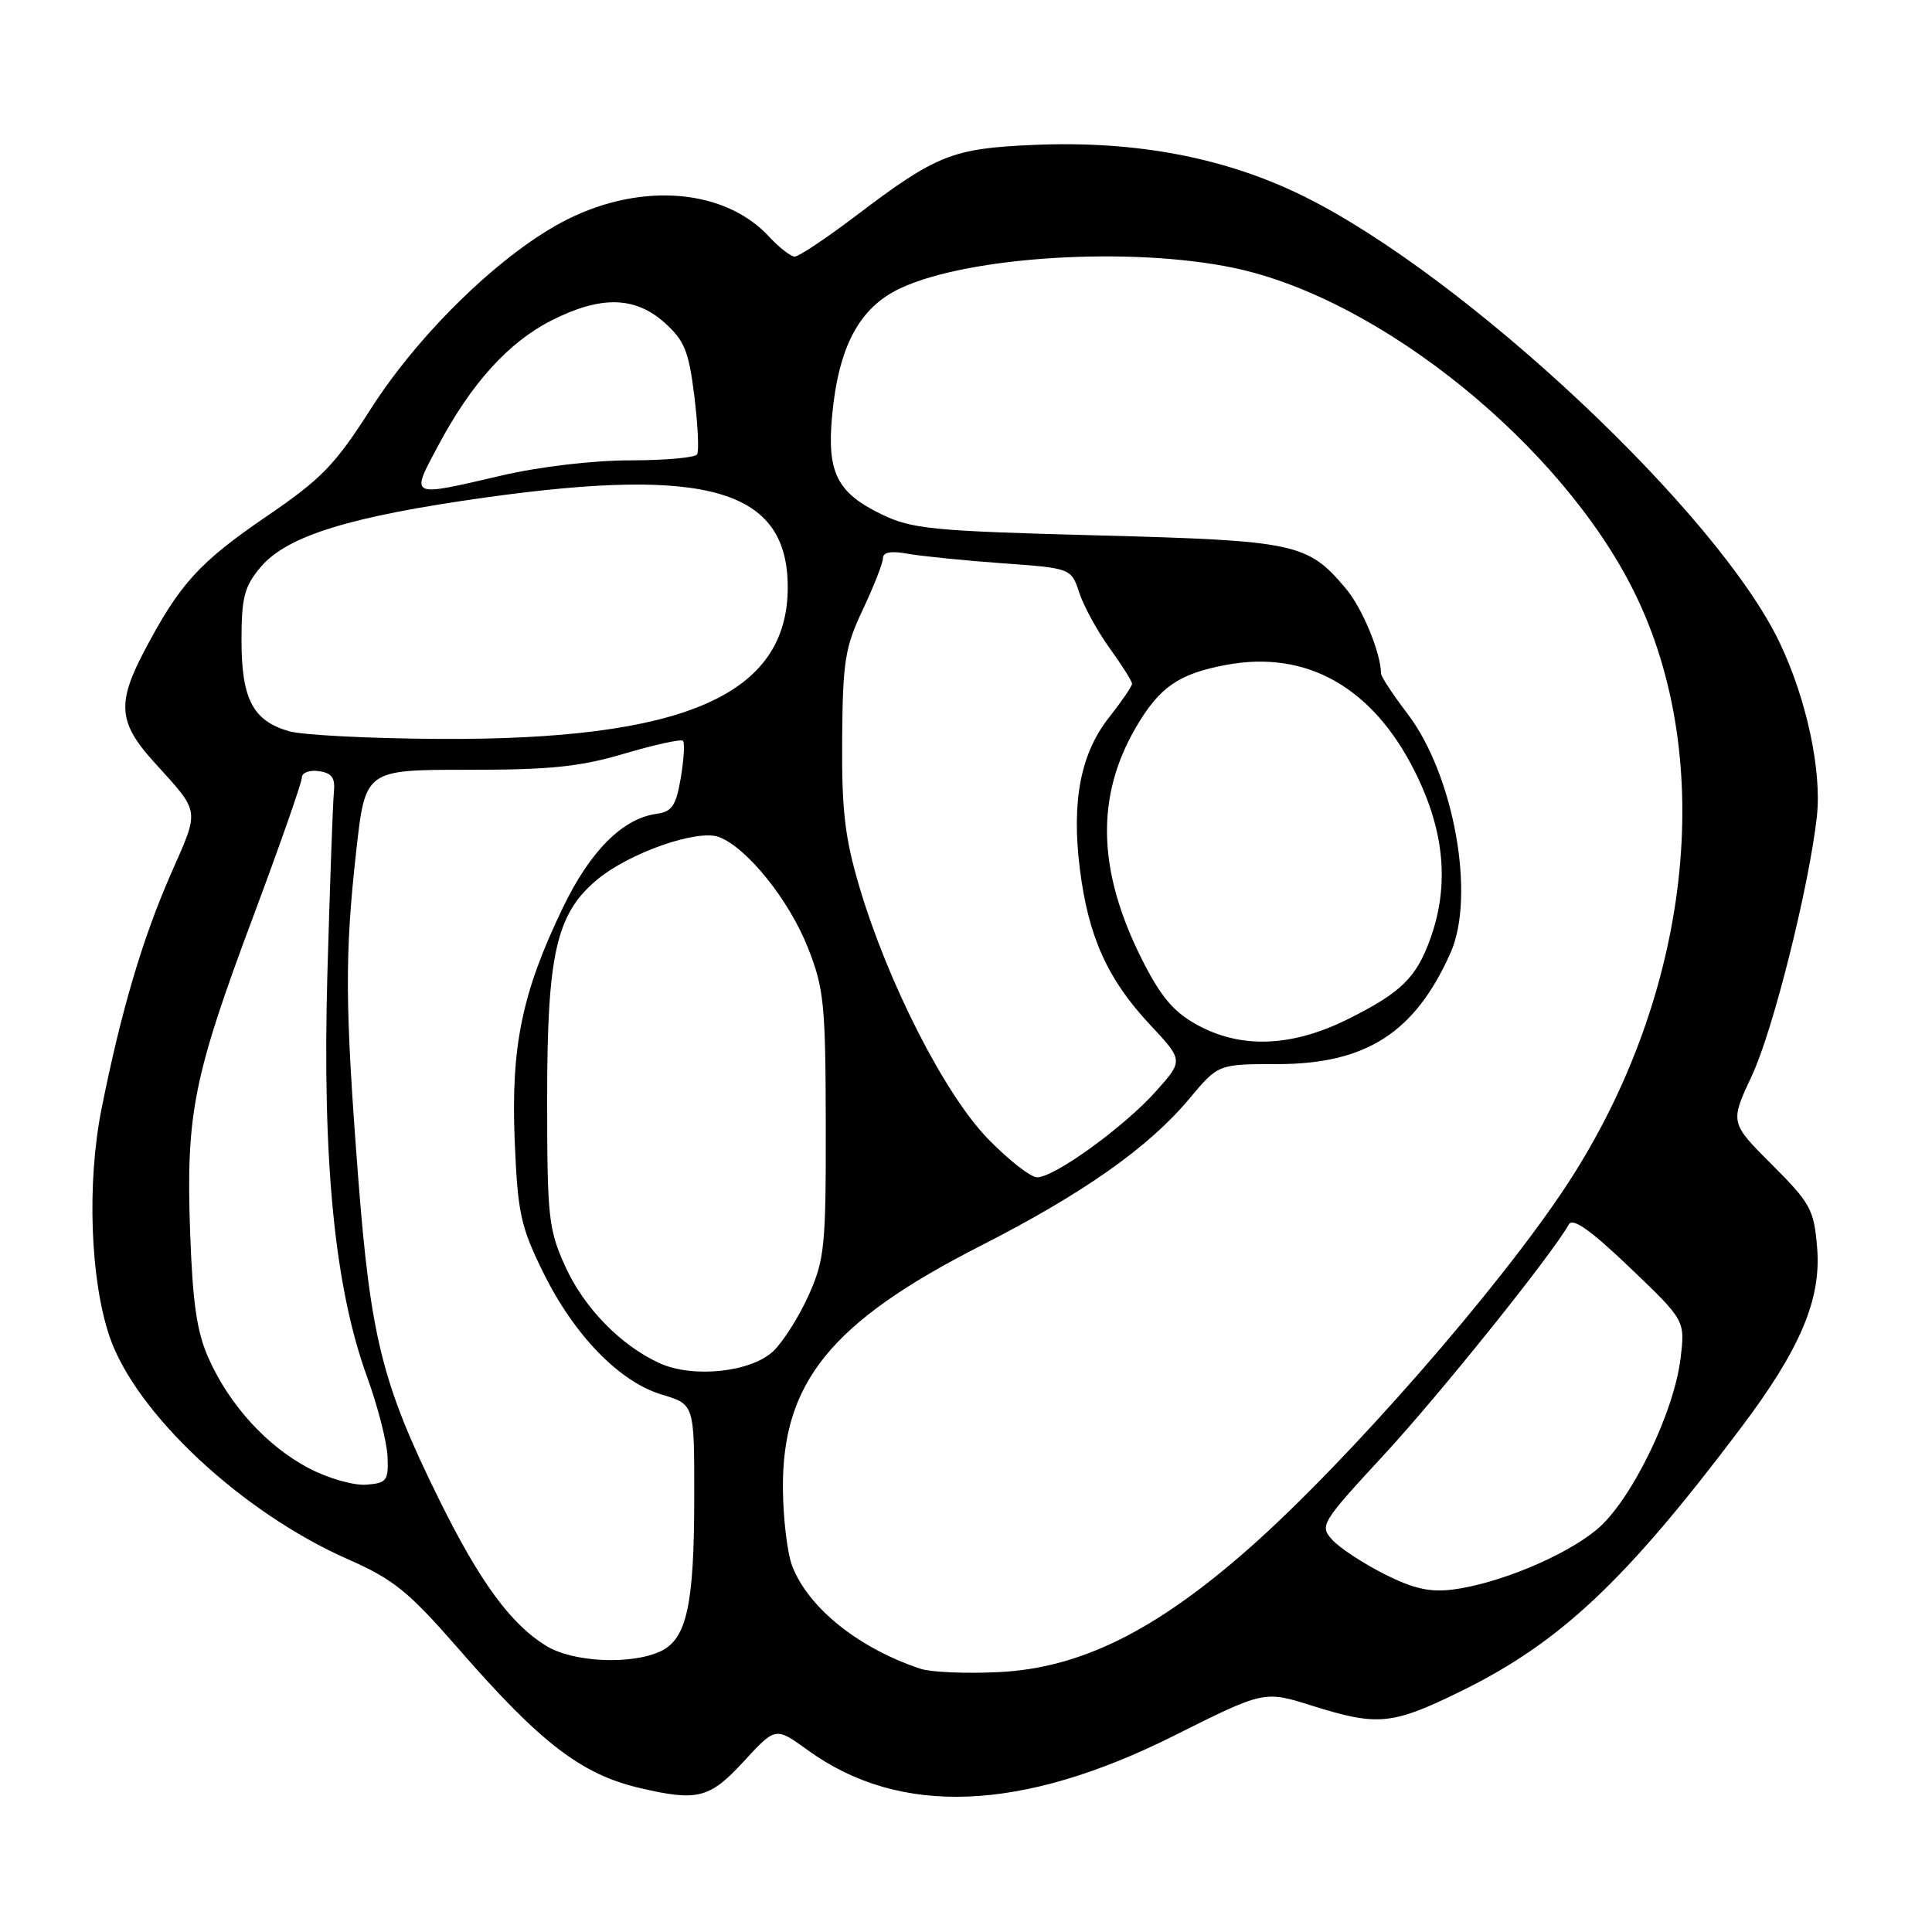 <?xml version="1.0" encoding="UTF-8" standalone="no"?>
<!DOCTYPE svg PUBLIC "-//W3C//DTD SVG 1.1//EN" "http://www.w3.org/Graphics/SVG/1.1/DTD/svg11.dtd" >
<svg xmlns="http://www.w3.org/2000/svg" xmlns:xlink="http://www.w3.org/1999/xlink" version="1.1" viewBox="0 0 256 256">
 <g >
 <path fill="currentColor"
d=" M 98.54 233.41 C 102.76 228.81 102.76 228.81 107.04 231.91 C 119.22 240.73 135.34 240.10 155.50 230.02 C 167.50 224.01 167.50 224.01 173.84 226.01 C 182.56 228.75 184.45 228.57 193.55 224.11 C 206.69 217.67 215.38 209.51 230.64 189.25 C 238.56 178.76 241.34 172.17 240.78 165.33 C 240.36 160.25 239.91 159.44 234.77 154.30 C 229.22 148.75 229.22 148.75 232.16 142.47 C 234.96 136.48 239.74 117.37 240.75 108.14 C 241.40 102.10 239.39 92.67 235.83 85.19 C 227.69 68.03 194.29 36.68 172.80 26.03 C 162.39 20.88 150.58 18.62 137.00 19.20 C 126.16 19.67 124.10 20.49 113.39 28.61 C 109.48 31.57 105.84 34.00 105.31 34.00 C 104.78 34.00 103.26 32.82 101.92 31.37 C 96.09 25.05 85.12 24.10 75.20 29.06 C 66.71 33.30 55.62 44.00 49.10 54.23 C 44.41 61.58 42.59 63.46 35.38 68.38 C 26.38 74.52 23.80 77.36 19.08 86.34 C 15.47 93.21 15.71 95.80 20.43 101.00 C 26.58 107.78 26.48 107.09 22.67 115.74 C 18.87 124.39 16.03 134.00 13.44 147.00 C 11.50 156.77 11.96 169.60 14.52 177.11 C 17.99 187.28 32.04 200.40 46.08 206.60 C 52.19 209.29 54.11 210.85 60.91 218.65 C 71.63 230.95 77.04 235.10 84.69 236.90 C 92.43 238.72 94.02 238.32 98.54 233.41 Z  M 122.00 221.13 C 113.79 218.41 107.12 213.07 104.97 207.50 C 104.33 205.85 103.78 201.28 103.74 197.34 C 103.61 183.19 110.11 175.18 129.93 165.08 C 143.55 158.13 152.19 152.05 157.58 145.60 C 161.42 141.00 161.42 141.00 169.25 141.00 C 181.02 141.00 187.50 136.83 192.21 126.24 C 195.55 118.71 192.65 102.63 186.49 94.56 C 184.57 92.04 183.00 89.65 182.99 89.24 C 182.97 86.52 180.52 80.58 178.34 78.00 C 173.27 71.96 171.77 71.64 145.37 70.94 C 123.46 70.36 120.84 70.10 116.79 68.14 C 110.93 65.30 109.57 62.62 110.25 55.18 C 111.09 45.95 113.85 40.76 119.28 38.21 C 128.33 33.95 149.82 32.64 163.50 35.50 C 182.94 39.57 206.98 59.04 216.57 78.50 C 227.56 100.78 224.07 131.75 207.76 156.79 C 198.90 170.37 178.60 193.62 165.50 205.17 C 153.09 216.11 143.17 221.02 132.41 221.56 C 128.06 221.78 123.38 221.58 122.00 221.13 Z  M 72.42 218.11 C 67.67 215.22 63.56 209.59 58.13 198.58 C 50.64 183.39 49.10 177.21 47.46 156.00 C 45.71 133.21 45.67 126.54 47.20 112.80 C 48.40 102.00 48.40 102.00 61.95 102.00 C 72.91 102.01 76.89 101.60 82.77 99.85 C 86.76 98.67 90.24 97.91 90.50 98.16 C 90.75 98.42 90.62 100.62 90.21 103.06 C 89.58 106.77 89.05 107.56 86.98 107.84 C 82.49 108.46 78.17 112.79 74.56 120.32 C 69.16 131.53 67.69 138.68 68.20 151.15 C 68.60 160.75 68.98 162.51 71.97 168.59 C 76.09 176.95 82.08 183.12 87.75 184.81 C 92.00 186.08 92.00 186.08 91.99 198.29 C 91.99 212.74 91.00 217.23 87.45 218.84 C 83.54 220.62 75.93 220.25 72.42 218.11 Z  M 183.38 208.55 C 180.57 207.12 177.48 205.09 176.52 204.02 C 174.83 202.16 175.06 201.78 183.42 192.73 C 190.87 184.66 205.64 166.25 207.88 162.24 C 208.40 161.32 210.76 162.99 215.95 167.95 C 223.28 174.96 223.28 174.96 222.69 179.93 C 221.83 187.22 216.08 198.96 211.55 202.70 C 207.30 206.21 198.56 209.84 192.53 210.62 C 189.46 211.01 187.29 210.52 183.38 208.55 Z  M 40.91 194.54 C 35.38 191.63 30.44 186.22 27.67 180.05 C 26.08 176.52 25.53 172.75 25.19 163.21 C 24.64 147.56 25.62 142.64 33.59 121.35 C 37.11 111.92 40.00 103.67 40.00 103.03 C 40.00 102.39 41.01 102.00 42.25 102.18 C 43.99 102.43 44.44 103.07 44.24 105.00 C 44.10 106.38 43.72 117.17 43.38 129.00 C 42.69 153.86 44.33 170.55 48.63 182.42 C 50.05 186.31 51.27 191.07 51.35 193.00 C 51.49 196.21 51.25 196.52 48.50 196.73 C 46.85 196.85 43.43 195.87 40.91 194.54 Z  M 87.42 180.64 C 82.25 178.29 77.37 173.28 74.88 167.76 C 72.67 162.88 72.50 161.26 72.50 145.50 C 72.50 126.43 73.71 121.11 79.06 116.61 C 83.31 113.03 92.42 109.83 95.27 110.91 C 99.00 112.33 104.58 119.29 107.07 125.62 C 109.18 130.96 109.39 133.10 109.42 149.00 C 109.44 165.14 109.27 166.90 107.14 171.65 C 105.87 174.48 103.76 177.81 102.45 179.05 C 99.49 181.83 91.84 182.64 87.42 180.64 Z  M 130.91 150.90 C 125.20 145.04 117.65 130.25 113.87 117.50 C 111.94 110.97 111.52 107.37 111.59 97.94 C 111.67 87.60 111.96 85.78 114.34 80.75 C 115.80 77.65 117.00 74.59 117.00 73.95 C 117.00 73.17 118.09 72.97 120.25 73.37 C 122.04 73.69 127.65 74.26 132.72 74.63 C 141.94 75.29 141.94 75.29 143.02 78.57 C 143.62 80.37 145.43 83.67 147.05 85.91 C 148.67 88.15 150.00 90.26 150.00 90.60 C 150.00 90.94 148.64 92.92 146.99 95.02 C 143.18 99.82 141.96 106.16 143.09 115.17 C 144.21 124.10 146.75 129.75 152.34 135.73 C 156.82 140.52 156.82 140.52 153.16 144.61 C 148.94 149.33 139.73 156.00 137.43 156.00 C 136.57 156.00 133.64 153.71 130.91 150.90 Z  M 158.50 135.73 C 155.44 134.03 153.74 131.97 151.25 127.00 C 145.40 115.29 145.17 105.50 150.55 96.32 C 153.66 91.02 156.19 89.28 162.48 88.10 C 173.14 86.11 181.89 91.06 187.48 102.24 C 191.40 110.07 192.07 117.24 189.55 124.32 C 187.69 129.53 185.69 131.50 178.69 135.00 C 171.15 138.77 164.37 139.01 158.50 135.73 Z  M 38.29 96.89 C 33.51 95.51 32.00 92.62 32.00 84.85 C 32.00 79.15 32.38 77.71 34.52 75.16 C 38.01 71.01 46.35 68.43 64.41 65.91 C 93.89 61.79 104.38 64.92 104.38 77.82 C 104.38 92.11 90.63 98.09 58.16 97.91 C 49.00 97.86 40.06 97.40 38.29 96.89 Z  M 58.06 59.05 C 62.47 50.77 67.38 45.35 73.08 42.46 C 79.59 39.16 84.13 39.25 88.05 42.75 C 90.69 45.11 91.26 46.51 92.00 52.46 C 92.47 56.29 92.64 59.78 92.37 60.21 C 92.10 60.64 88.10 61.00 83.48 61.00 C 78.60 61.00 71.48 61.84 66.50 63.00 C 54.14 65.88 54.36 65.98 58.06 59.05 Z "/>
</g>
</svg>
